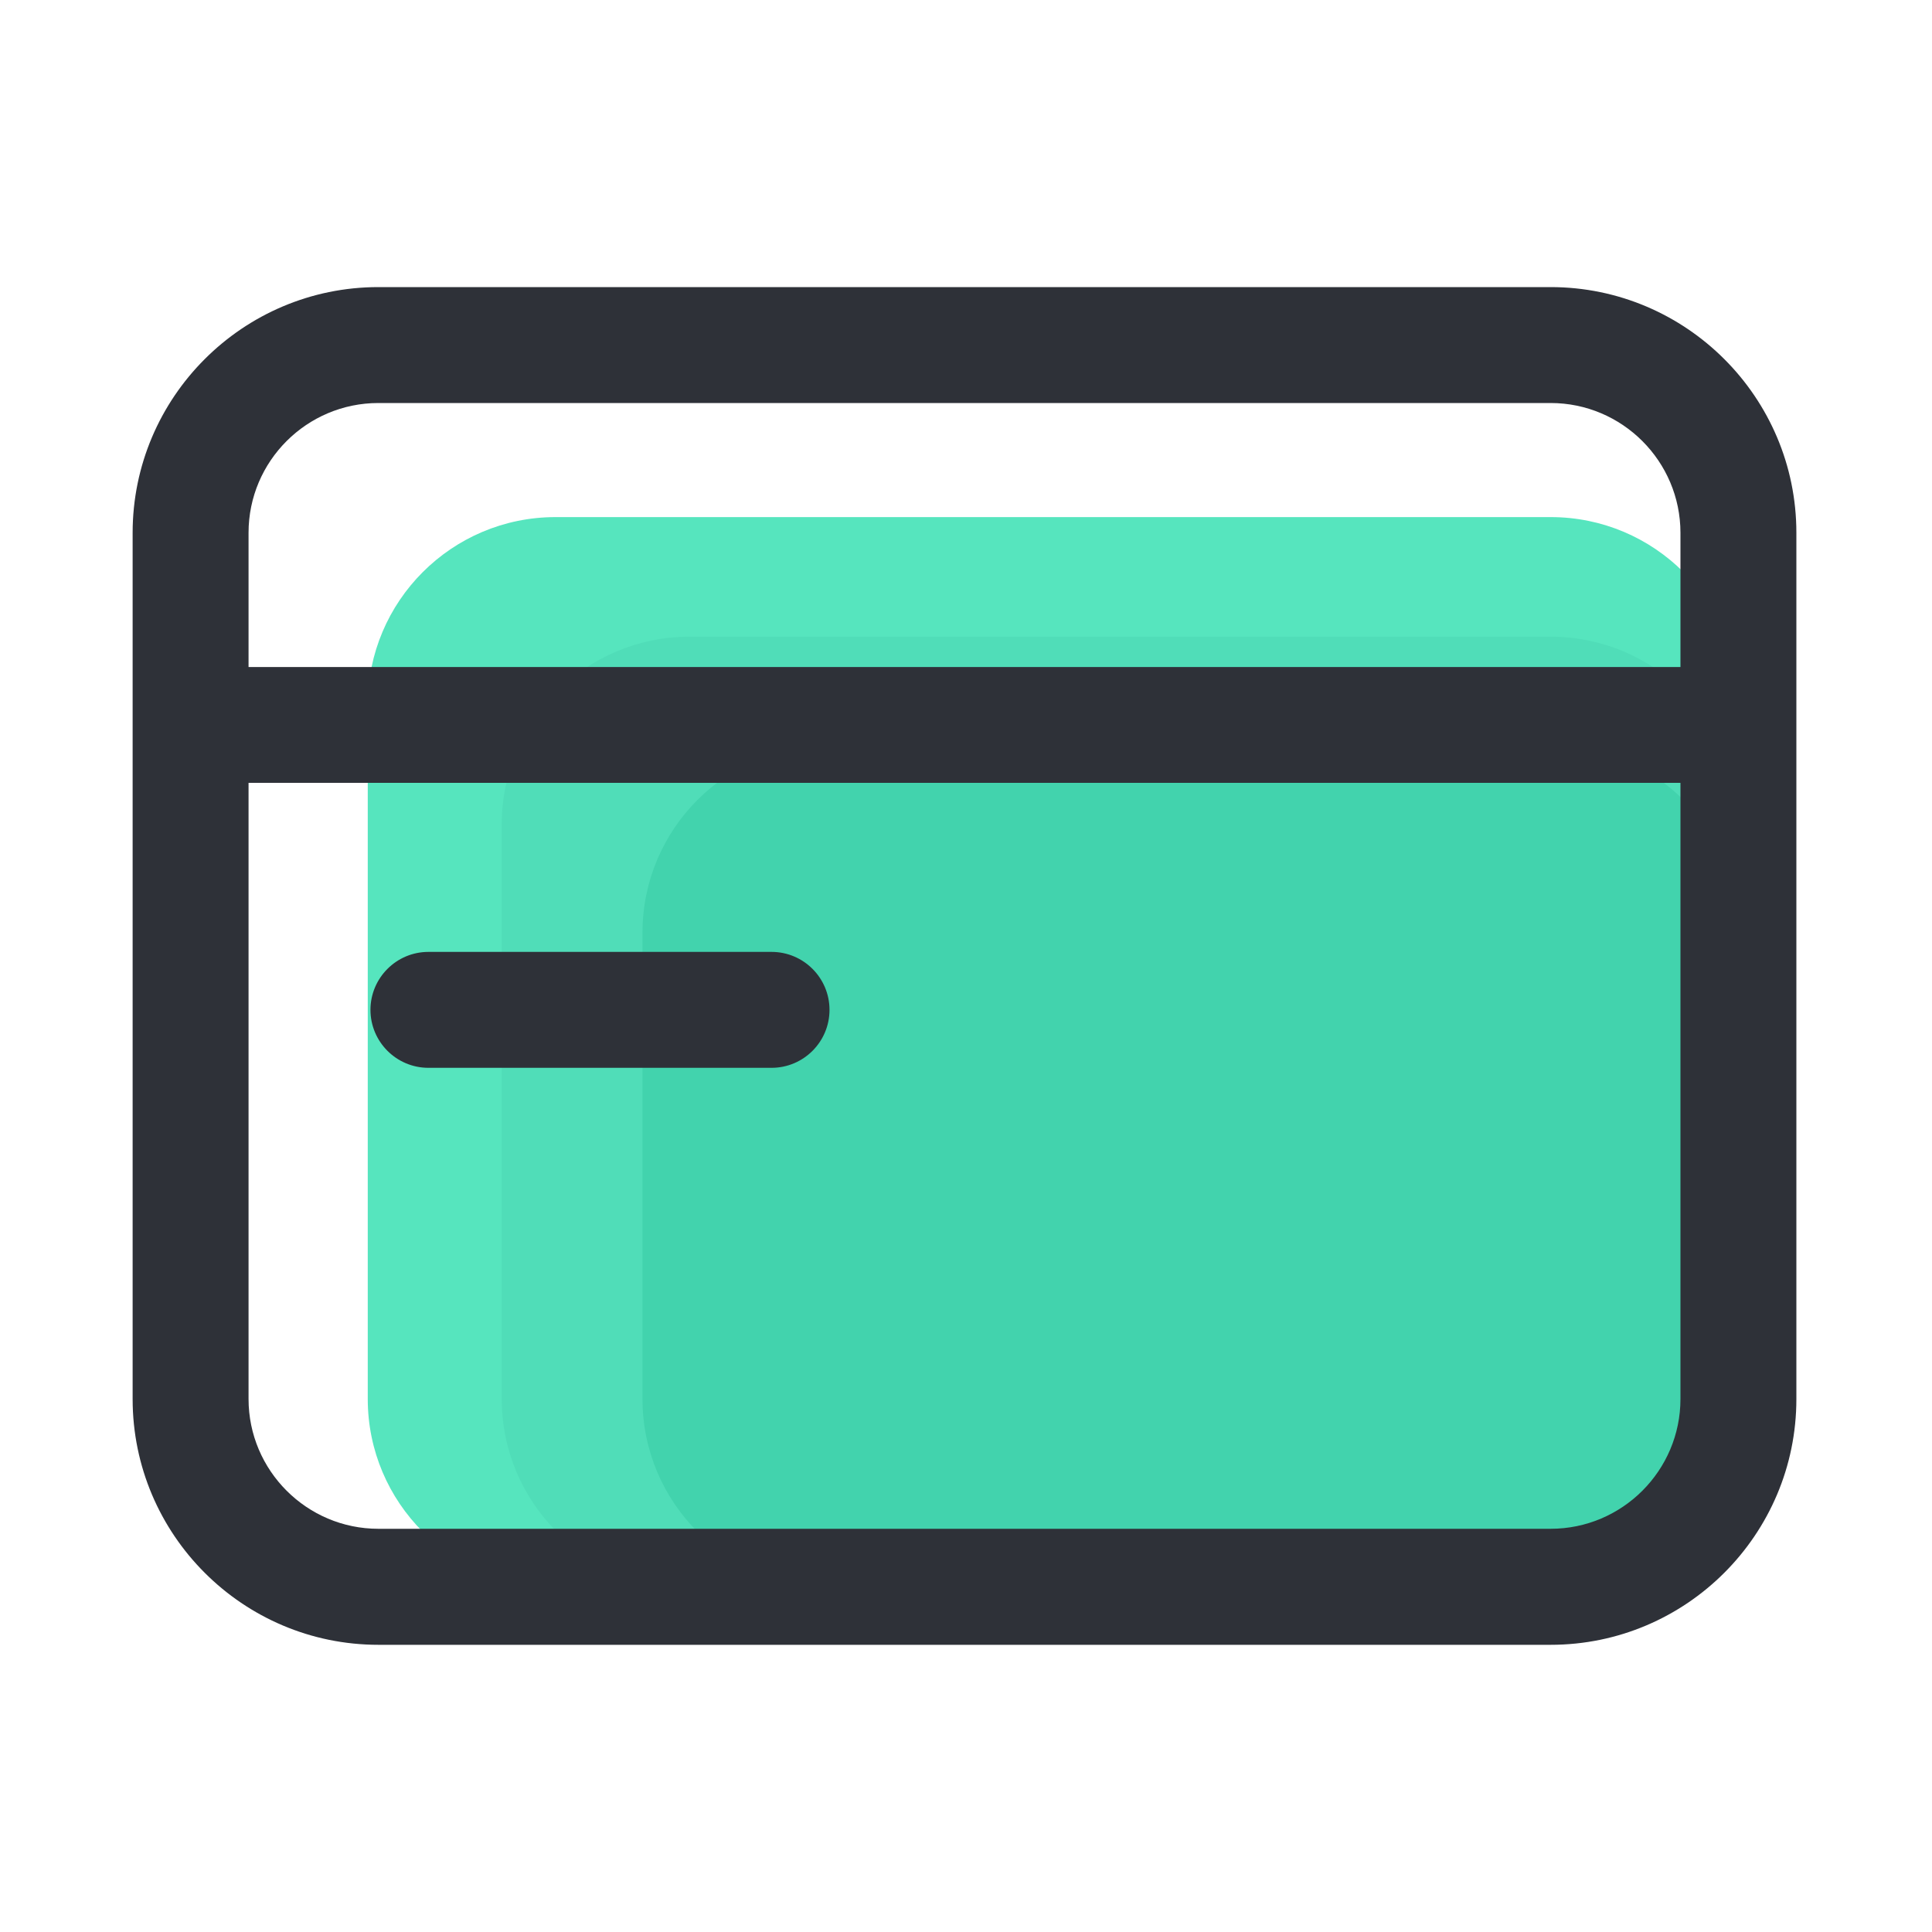 <?xml version="1.0" standalone="no"?><!DOCTYPE svg PUBLIC "-//W3C//DTD SVG 1.1//EN" "http://www.w3.org/Graphics/SVG/1.1/DTD/svg11.dtd"><svg t="1643112302739" class="icon" viewBox="0 0 1024 1024" version="1.1" xmlns="http://www.w3.org/2000/svg" p-id="1512" xmlns:xlink="http://www.w3.org/1999/xlink" width="200" height="200"><defs><style type="text/css"></style></defs><path d="M821.862 841.011H294.451c-54.938 0-99.533-44.544-99.533-99.533V373.606c0-54.938 44.544-99.533 99.533-99.533h527.462c54.938 0 99.533 44.544 99.533 99.533v367.872c-0.051 54.938-44.595 99.533-99.584 99.533z" fill="#56E5BE" p-id="1513"></path><path d="M821.862 841.011H365.466c-54.938 0-99.533-44.544-99.533-99.533V436.992c0-54.938 44.544-99.533 99.533-99.533h456.397c54.938 0 99.533 44.544 99.533 99.533v304.486c0 54.938-44.544 99.533-99.533 99.533z" fill="#50DDB8" p-id="1514"></path><path d="M821.862 841.011H440.064c-54.938 0-99.533-44.544-99.533-99.533V494.336c0-54.938 44.544-99.533 99.533-99.533h381.798c54.938 0 99.533 44.544 99.533 99.533v247.194c0 54.886-44.544 99.482-99.533 99.482z" fill="#42D3AD" p-id="1515"></path><path d="M821.862 152.166H200.55c-71.834 0-130.253 58.419-130.253 130.253v459.11c0 71.834 58.419 130.253 130.253 130.253h621.312c71.834 0 130.253-58.419 130.253-130.253V282.368c0-71.782-58.419-130.202-130.253-130.202z m-621.312 61.44h621.312c37.939 0 68.813 30.874 68.813 68.813v71.117H131.738v-71.168c0-37.939 30.874-68.762 68.813-68.762z m621.312 596.685H200.55c-37.939 0-68.813-30.874-68.813-68.813V414.925h758.938v326.554c0 37.939-30.874 68.813-68.813 68.813z" fill="#2E3138" p-id="1516"></path><path d="M408.934 565.965H227.072c-16.947 0-30.72-13.773-30.72-30.72s13.773-30.72 30.72-30.72h181.862c16.947 0 30.72 13.773 30.72 30.72s-13.773 30.72-30.72 30.72z" fill="#2E3138" p-id="1517"></path></svg>